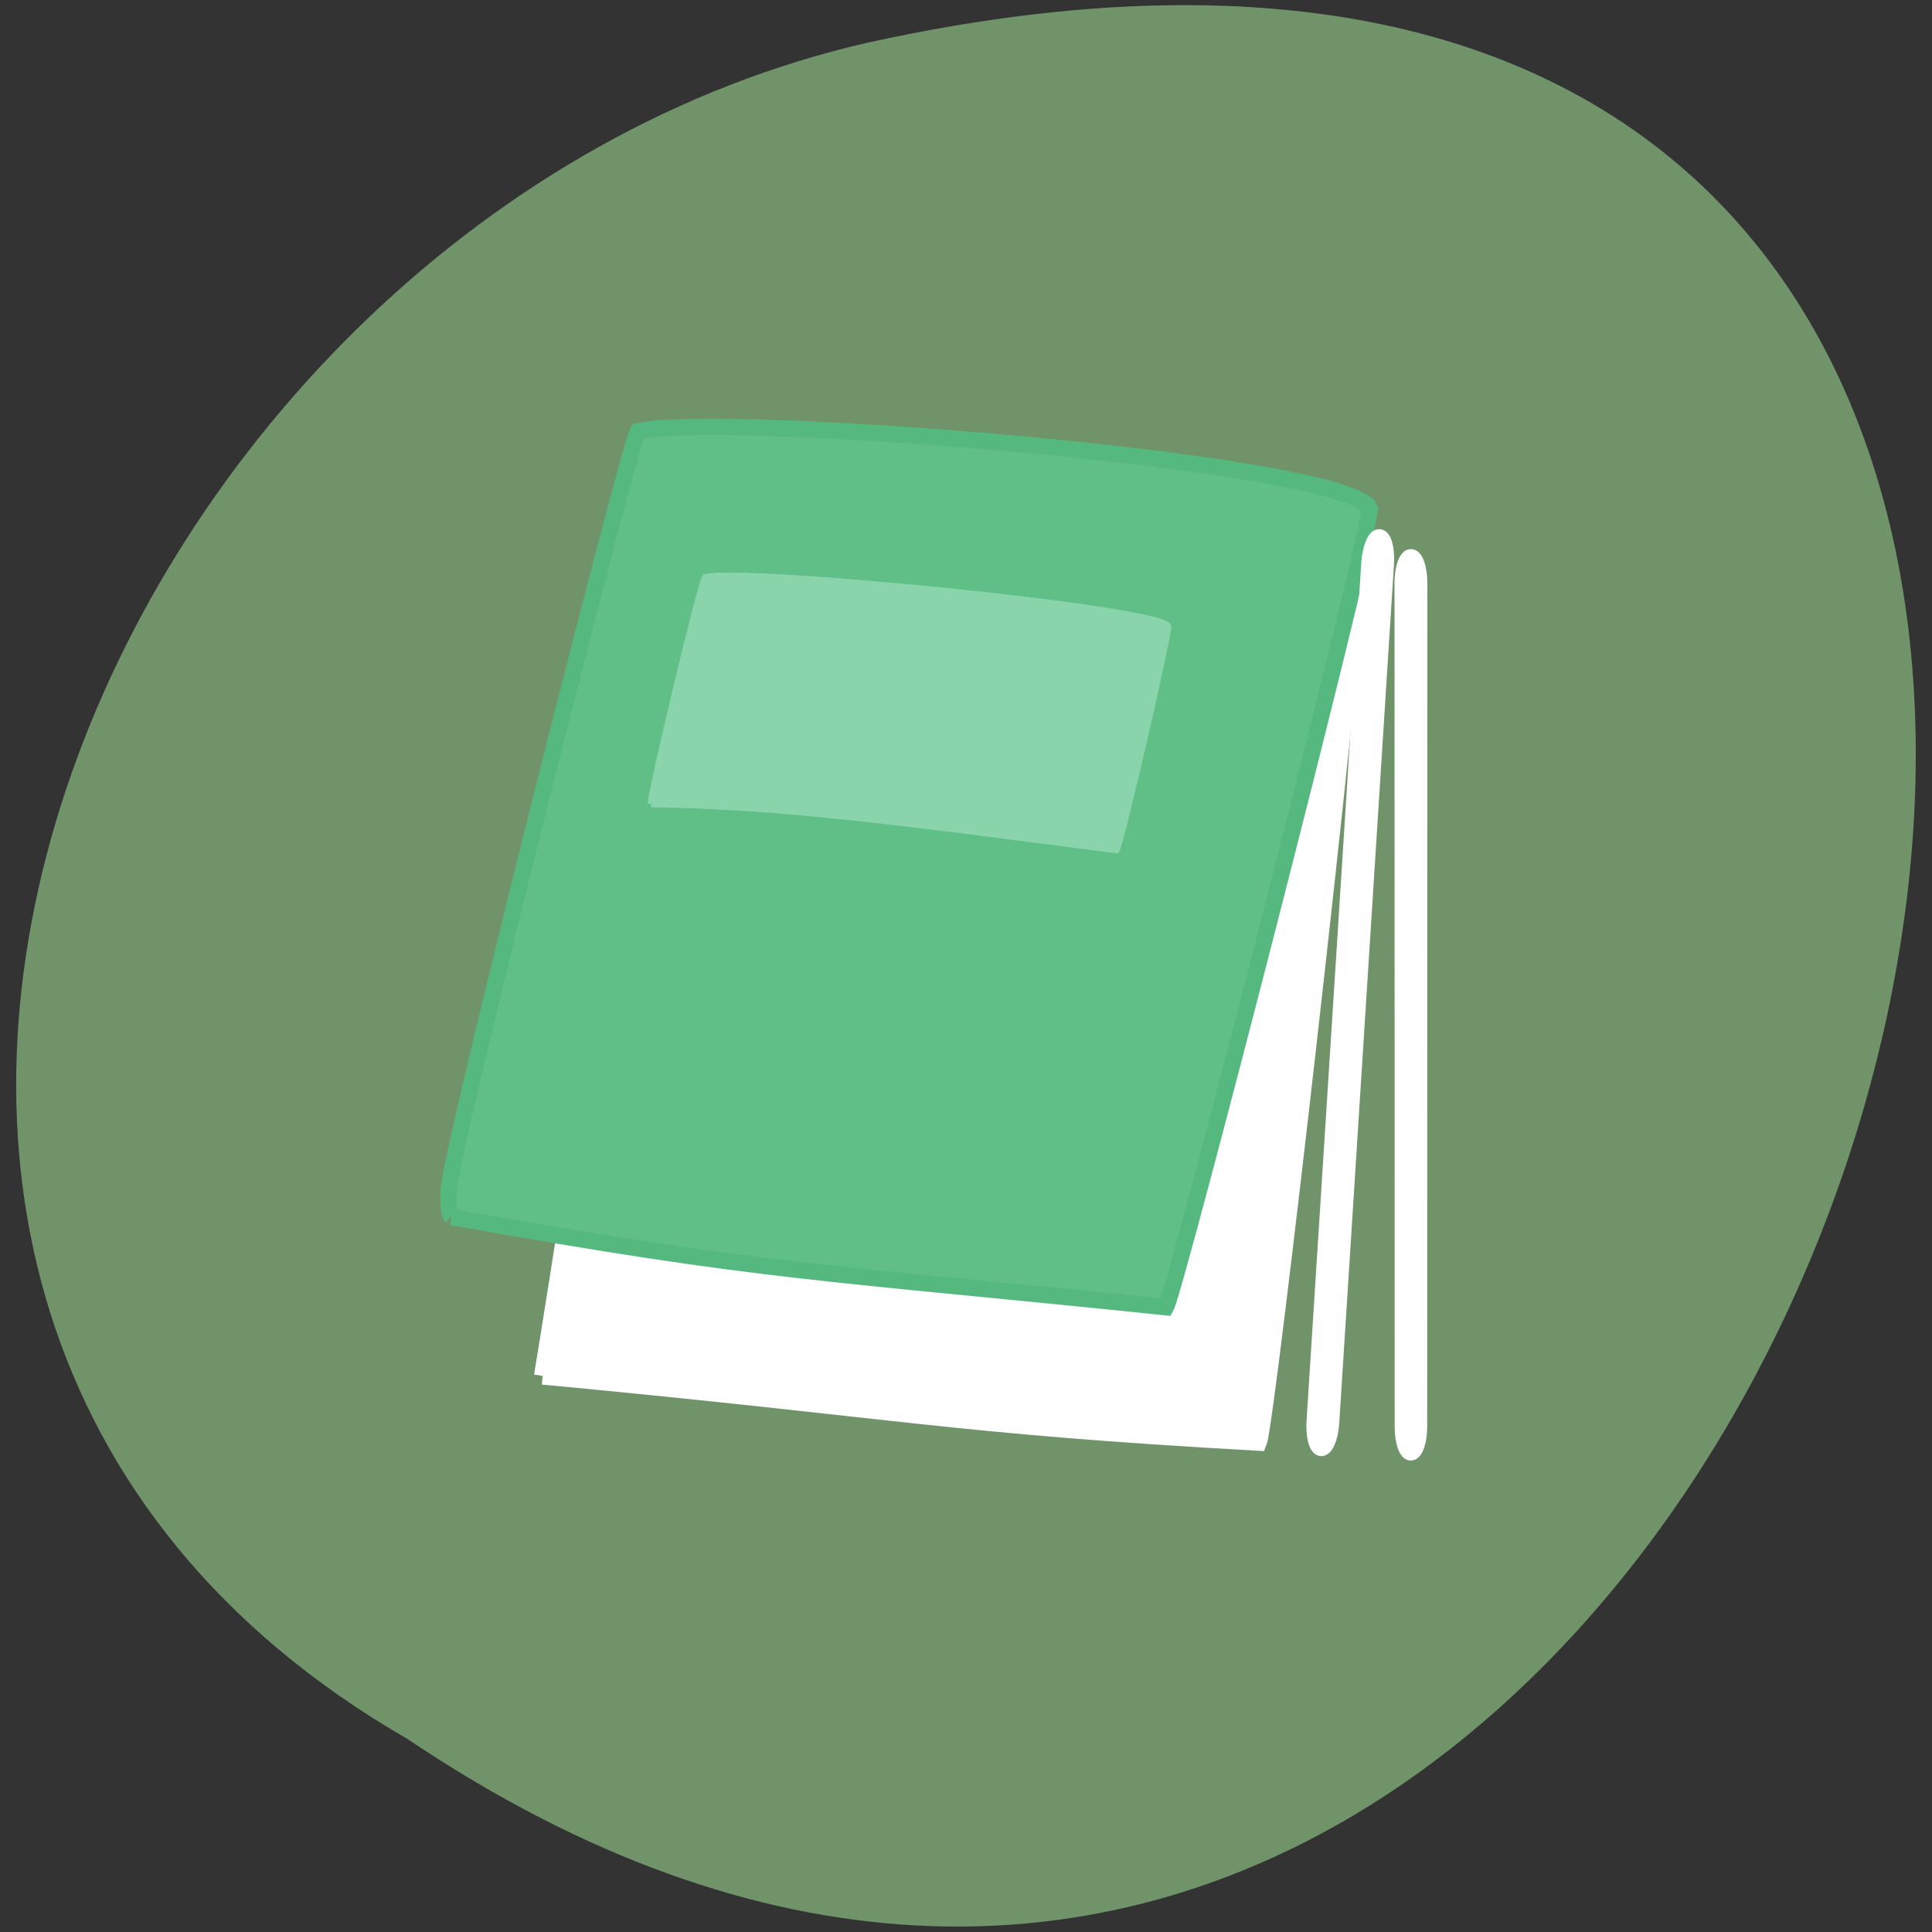 <svg xmlns="http://www.w3.org/2000/svg" viewBox="0 0 24 24"><rect x="0" y="0" width="24" height="24" fill="#333333" stroke="none"/><path d="m 5.066 21.605 c 17.738 11.926 28.668 -26.11 5.734 -21.08 c -9.48 2.148 -15.23 15.605 -5.734 21.08" fill="#70936a"/><g transform="scale(0.094)"><path d="m 71.71 181.83 c 4.583 -27.708 15.417 -100.25 17.04 -119.29 c 6.917 0.042 88.83 9.542 89.71 10.417 c 0.417 0.417 0.708 2.542 0.625 4.792 c -0.25 8.917 -11.708 110.21 -12.792 112.83 c -41.04 -2.292 -46.875 -4.25 -94.58 -8.75" fill="#fff" stroke="#fff" stroke-width="2.292"/><path d="m 59.667 160.79 c -0.417 -0.458 -0.542 -2.458 -0.25 -4.458 c 1.083 -8.08 23.583 -97.08 24.875 -99.33 c 10.917 -2.625 94.42 4 96.75 10.25 c -1.125 8.04 -25.667 103.25 -26.958 105.5 c -45.958 -4.75 -52.667 -4.458 -94.42 -11.917" fill="#60be87" stroke="#54b87f" stroke-width="2.158"/><path d="m 86.04 106.25 c 0.375 -3.208 6.583 -29 7.167 -29.917 c 5.167 -1.292 59.875 4.083 61.13 6.458 c -0.375 3.208 -6.25 28.583 -6.833 29.5 c -29 -3.75 -43.625 -5.792 -61.46 -6.083" fill="#89d4aa" stroke="#89d4aa" stroke-width="0.94"/></g><g fill="#fff" stroke="#fff"><path d="m 187.93 56.904 c 0.668 -0.008 1.193 1.582 1.197 3.502 l 0.01 113.55 c 0.004 1.921 -0.557 3.508 -1.225 3.515 c -0.668 0.008 -1.193 -1.582 -1.2 -3.544 l -0.007 -113.51 c 0.037 -1.924 0.557 -3.508 1.225 -3.515" transform="matrix(0.093 0.007 -0.006 0.094 0 0)" stroke-width="1.942"/><path d="m 186.46 73.52 c 0.667 0 1.207 1.584 1.206 3.542 l -0.019 111.5 c -0.001 1.917 -0.544 3.5 -1.21 3.499 c -0.625 0 -1.166 -1.542 -1.165 -3.501 l -0.023 -111.5 c 0.001 -1.958 0.544 -3.541 1.21 -3.541" transform="matrix(0.094 -0 0 0.094 0 0)" stroke-width="1.921"/></g></svg>